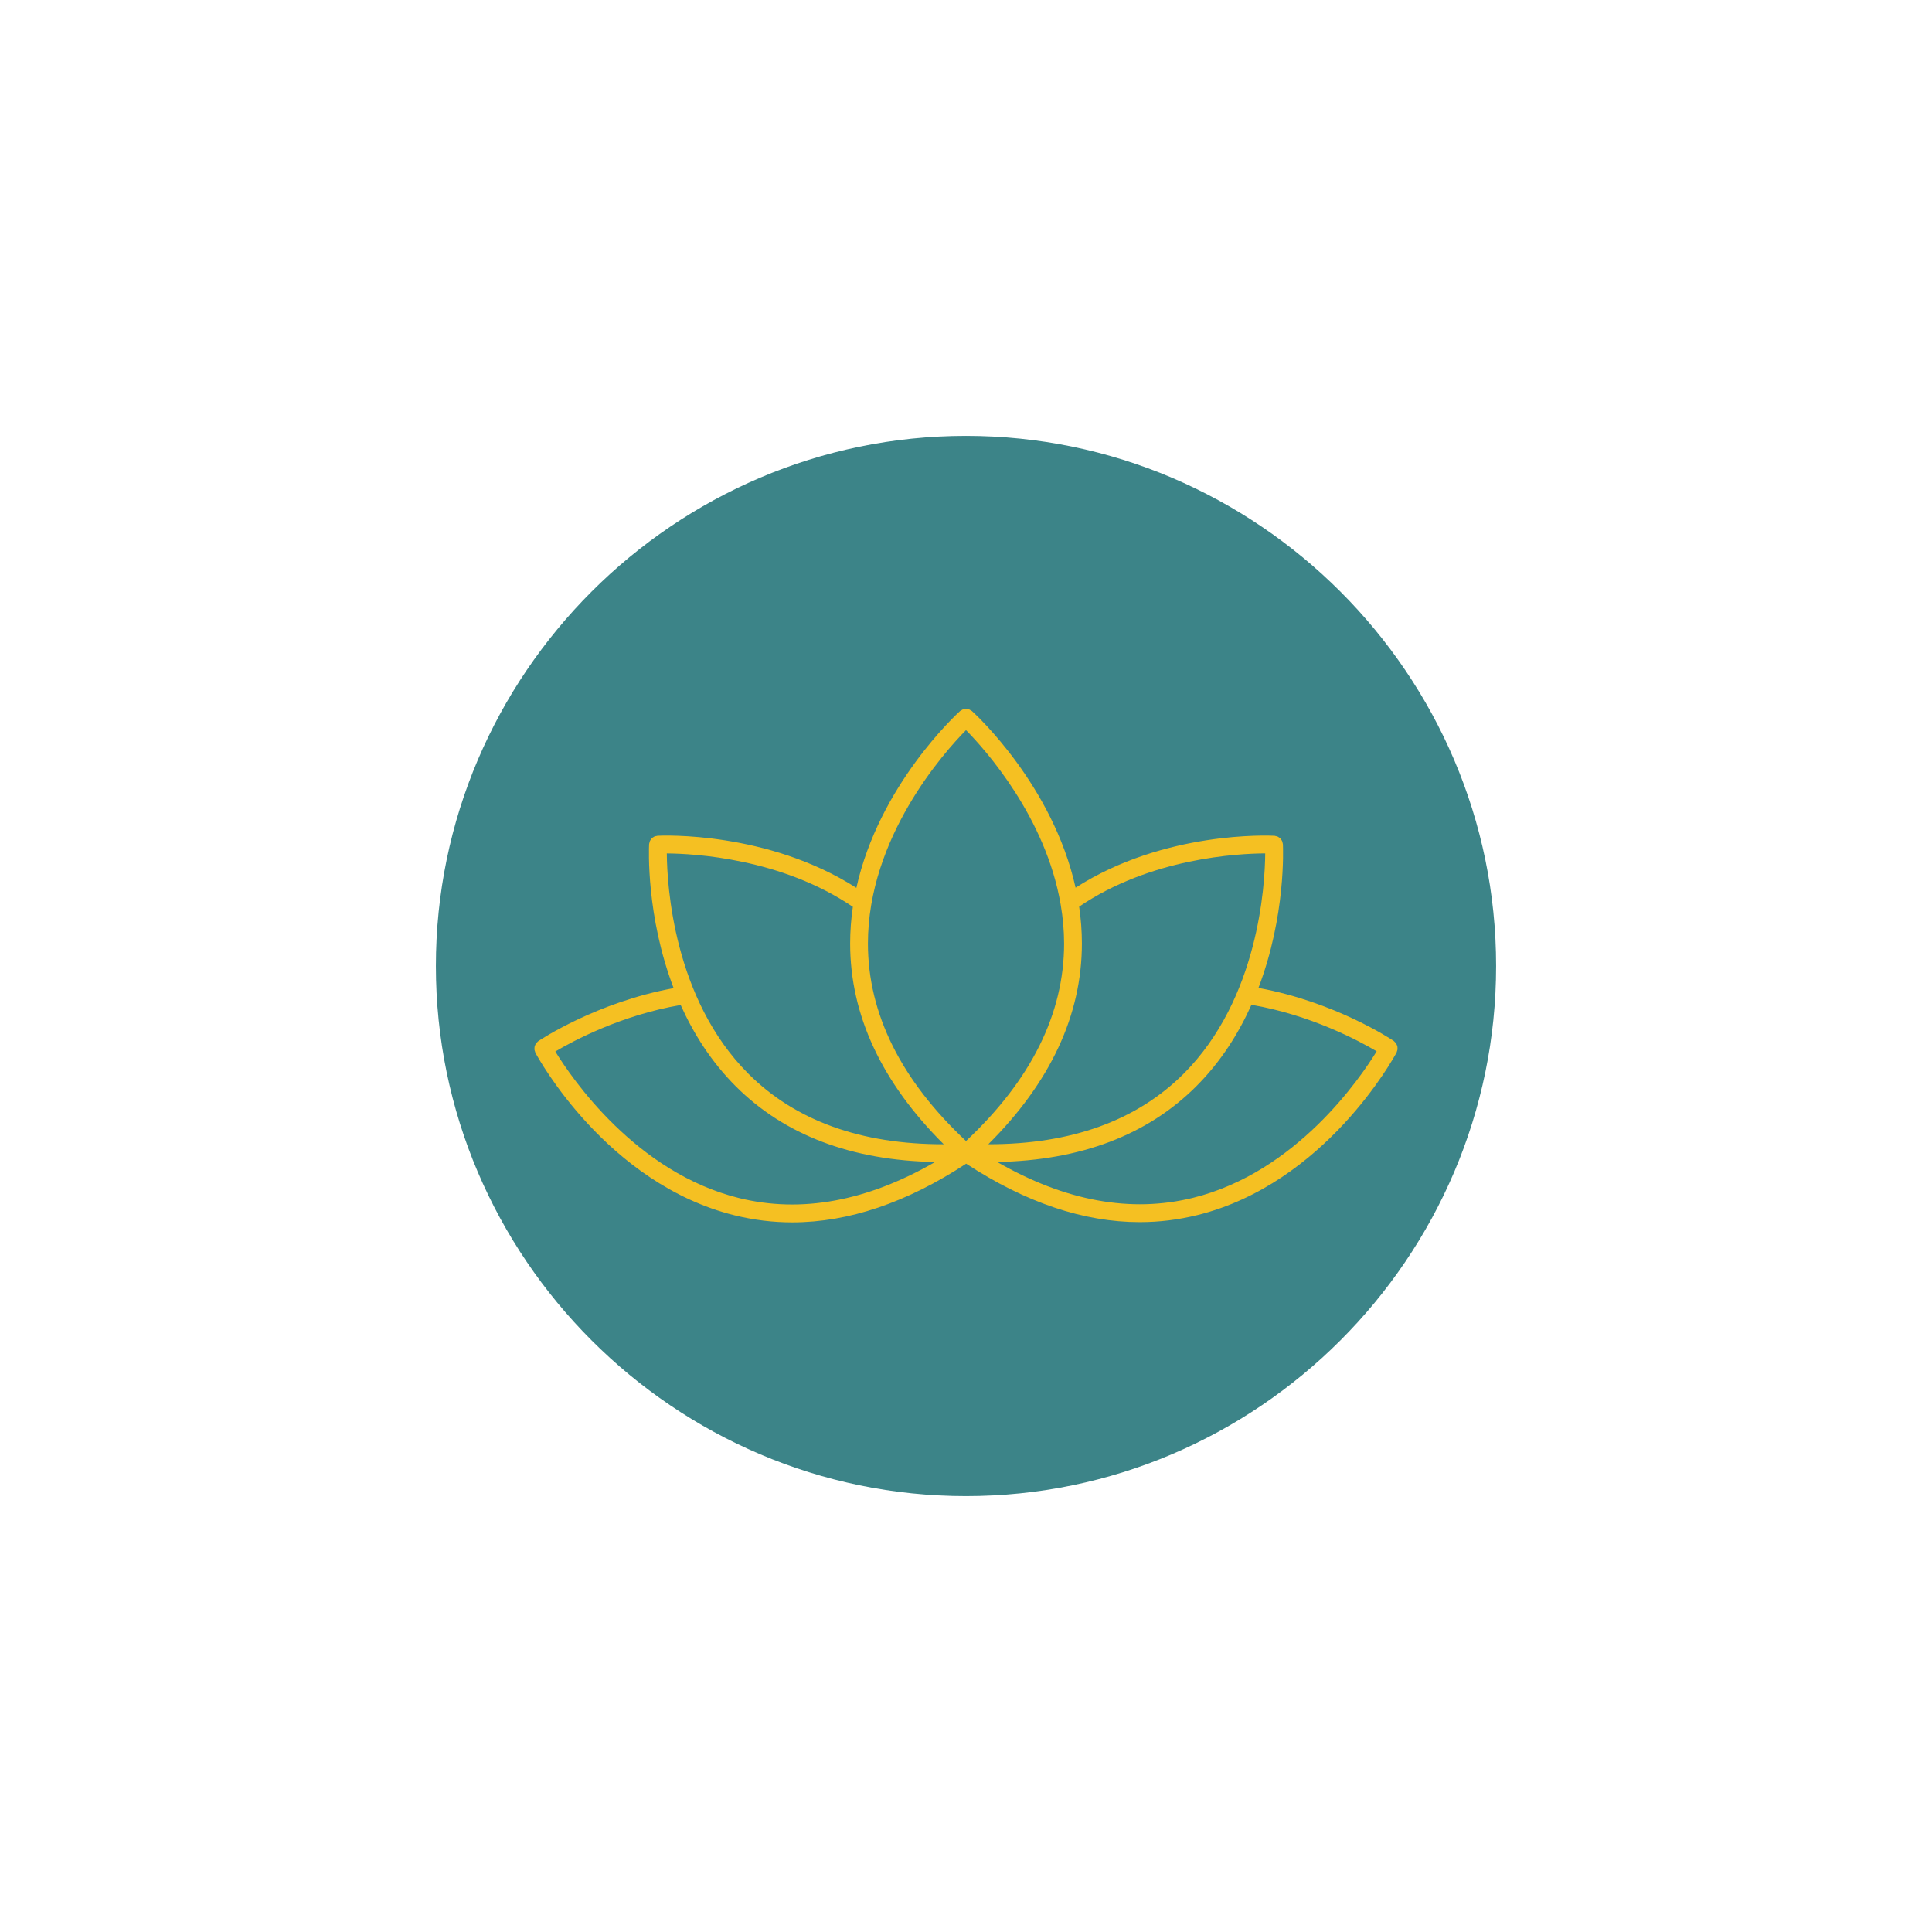 <svg xmlns="http://www.w3.org/2000/svg" xmlns:xlink="http://www.w3.org/1999/xlink" width="1080" zoomAndPan="magnify" viewBox="0 0 810 810" height="1080" preserveAspectRatio="xMidYMid meet" version="1.0"><defs><filter x="0%" y="0%" width="100%" height="100%" id="3eab2c59a9"><feColorMatrix values="0 0 0 0 1 0 0 0 0 1 0 0 0 0 1 0 0 0 1 0" color-interpolation-filters="sRGB"/></filter><mask id="37e56f5236"><g filter="url(#3eab2c59a9)"><rect x="-81" width="972" fill="#000000" y="-81" height="972" fill-opacity="0.8"/></g></mask><clipPath id="bb262cad48"><path d="M 0.746 0.746 L 445.359 0.746 L 445.359 445.359 L 0.746 445.359 Z M 0.746 0.746 " clip-rule="nonzero"/></clipPath><clipPath id="01fb500378"><rect x="0" width="446" y="0" height="446"/></clipPath><clipPath id="a940df14c9"><path d="M 224.023 297 L 586 297 L 586 512.867 L 224.023 512.867 Z M 224.023 297 " clip-rule="nonzero"/></clipPath></defs><g mask="url(#37e56f5236)"><g transform="matrix(1, 0, 0, 1, 182, 182)"><g clip-path="url(#01fb500378)"><g clip-path="url(#bb262cad48)"><path fill="#0b656a" d="M 222.996 445.25 C 100.758 445.25 0.746 345.234 0.746 222.996 C 0.746 100.758 100.758 0.746 222.996 0.746 C 345.234 0.746 445.25 100.758 445.25 222.996 C 445.25 345.234 345.234 445.25 222.996 445.25 Z M 222.996 445.25 " fill-opacity="1" fill-rule="nonzero"/></g></g></g></g><g clip-path="url(#a940df14c9)"><path fill="#f5c022" d="M 585.898 440.023 C 585.938 439.785 585.914 439.551 585.898 439.312 C 585.887 439.078 585.887 438.844 585.828 438.613 C 585.77 438.375 585.66 438.172 585.562 437.953 C 585.461 437.734 585.371 437.527 585.23 437.328 C 585.086 437.125 584.895 436.969 584.707 436.797 C 584.57 436.676 584.477 436.516 584.32 436.406 C 583.285 435.703 559.68 420.043 527.605 414.195 C 539.133 383.988 537.945 355.664 537.863 353.938 C 537.852 353.727 537.758 353.551 537.719 353.348 C 537.672 353.133 537.641 352.918 537.562 352.719 C 537.445 352.434 537.277 352.195 537.102 351.953 C 537.004 351.82 536.926 351.68 536.816 351.562 C 536.59 351.332 536.336 351.16 536.059 350.992 C 535.922 350.91 535.801 350.812 535.652 350.746 C 535.395 350.633 535.109 350.586 534.824 350.531 C 534.656 350.5 534.512 350.418 534.336 350.406 C 532.414 350.309 488.258 348.242 450.945 372.168 C 441.418 329.301 409.109 299.578 407.504 298.129 C 407.355 297.992 407.172 297.941 407.008 297.832 C 406.801 297.699 406.613 297.555 406.387 297.465 C 406.16 297.371 405.934 297.336 405.699 297.293 C 405.465 297.246 405.238 297.191 405 297.191 C 404.762 297.191 404.539 297.246 404.301 297.293 C 404.066 297.336 403.836 297.371 403.613 297.465 C 403.387 297.555 403.195 297.699 402.988 297.832 C 402.828 297.938 402.645 297.992 402.496 298.125 C 400.891 299.578 368.539 329.336 359.039 372.242 C 321.758 348.418 277.609 350.285 275.68 350.398 C 275.543 350.406 275.43 350.477 275.297 350.496 C 274.949 350.543 274.621 350.602 274.312 350.746 C 274.223 350.785 274.152 350.844 274.07 350.895 C 273.742 351.078 273.438 351.281 273.18 351.559 C 273.078 351.668 273.008 351.793 272.922 351.918 C 272.738 352.168 272.566 352.41 272.445 352.699 C 272.355 352.914 272.328 353.145 272.277 353.371 C 272.238 353.566 272.148 353.738 272.137 353.938 C 272.051 355.668 270.863 384.047 282.426 414.289 C 250.332 420.133 226.699 435.812 225.664 436.512 C 225.504 436.621 225.41 436.781 225.273 436.906 C 225.09 437.074 224.902 437.23 224.754 437.434 C 224.609 437.629 224.52 437.848 224.418 438.066 C 224.324 438.285 224.215 438.48 224.16 438.711 C 224.098 438.949 224.098 439.188 224.086 439.43 C 224.074 439.664 224.055 439.887 224.086 440.121 C 224.125 440.371 224.223 440.609 224.309 440.852 C 224.371 441.023 224.375 441.203 224.465 441.371 C 225.66 443.609 254.469 496.27 307.98 509.523 C 315.938 511.488 324.004 512.477 332.172 512.477 C 355.766 512.477 380.191 504.199 405.07 487.871 C 429.902 504.137 454.27 512.379 477.82 512.379 C 485.984 512.379 494.059 511.391 502.008 509.426 C 555.516 496.172 584.324 443.508 585.52 441.27 C 585.609 441.102 585.617 440.918 585.684 440.742 C 585.77 440.496 585.867 440.27 585.898 440.023 Z M 530.445 357.793 C 530.348 370.953 527.727 418.711 496.223 450.184 C 476.496 469.879 448.957 479.766 414.355 479.723 C 440.379 453.816 453.586 425.543 453.586 395.57 C 453.586 390.277 453.172 385.125 452.434 380.121 C 482.434 359.68 519.129 357.84 530.445 357.793 Z M 405.004 306.109 C 413.082 314.312 438.387 342.508 444.676 379.156 C 444.684 379.199 444.688 379.242 444.699 379.289 C 445.598 384.578 446.129 390.023 446.125 395.625 C 446.105 425.023 432.25 452.84 405.004 478.379 C 377.762 452.84 363.902 425.023 363.883 395.625 C 363.863 351.121 395.75 315.5 405.004 306.109 Z M 357.562 380.203 C 356.832 385.184 356.426 390.309 356.426 395.574 C 356.426 425.547 369.637 453.82 395.656 479.73 C 361.035 479.781 333.516 469.891 313.789 450.191 C 282.297 418.734 279.664 370.992 279.566 357.809 C 290.891 357.883 327.535 359.812 357.562 380.203 Z M 309.832 502.281 C 266.617 491.609 239.707 452.078 232.82 440.848 C 240.137 436.492 260.352 425.605 285.375 421.352 C 290.695 433.207 298.105 445.059 308.469 455.426 C 328.957 475.91 357.047 486.543 392.059 487.164 C 363.555 503.629 335.941 508.734 309.832 502.281 Z M 500.223 502.176 C 474.145 508.633 446.566 503.566 418.09 487.164 C 453.035 486.508 481.078 475.883 501.539 455.426 C 511.926 445.035 519.344 433.152 524.668 421.266 C 549.621 425.523 569.848 436.406 577.176 440.758 C 570.305 451.98 543.469 491.465 500.223 502.176 Z M 500.223 502.176 " fill-opacity="1" fill-rule="nonzero"/></g></svg>